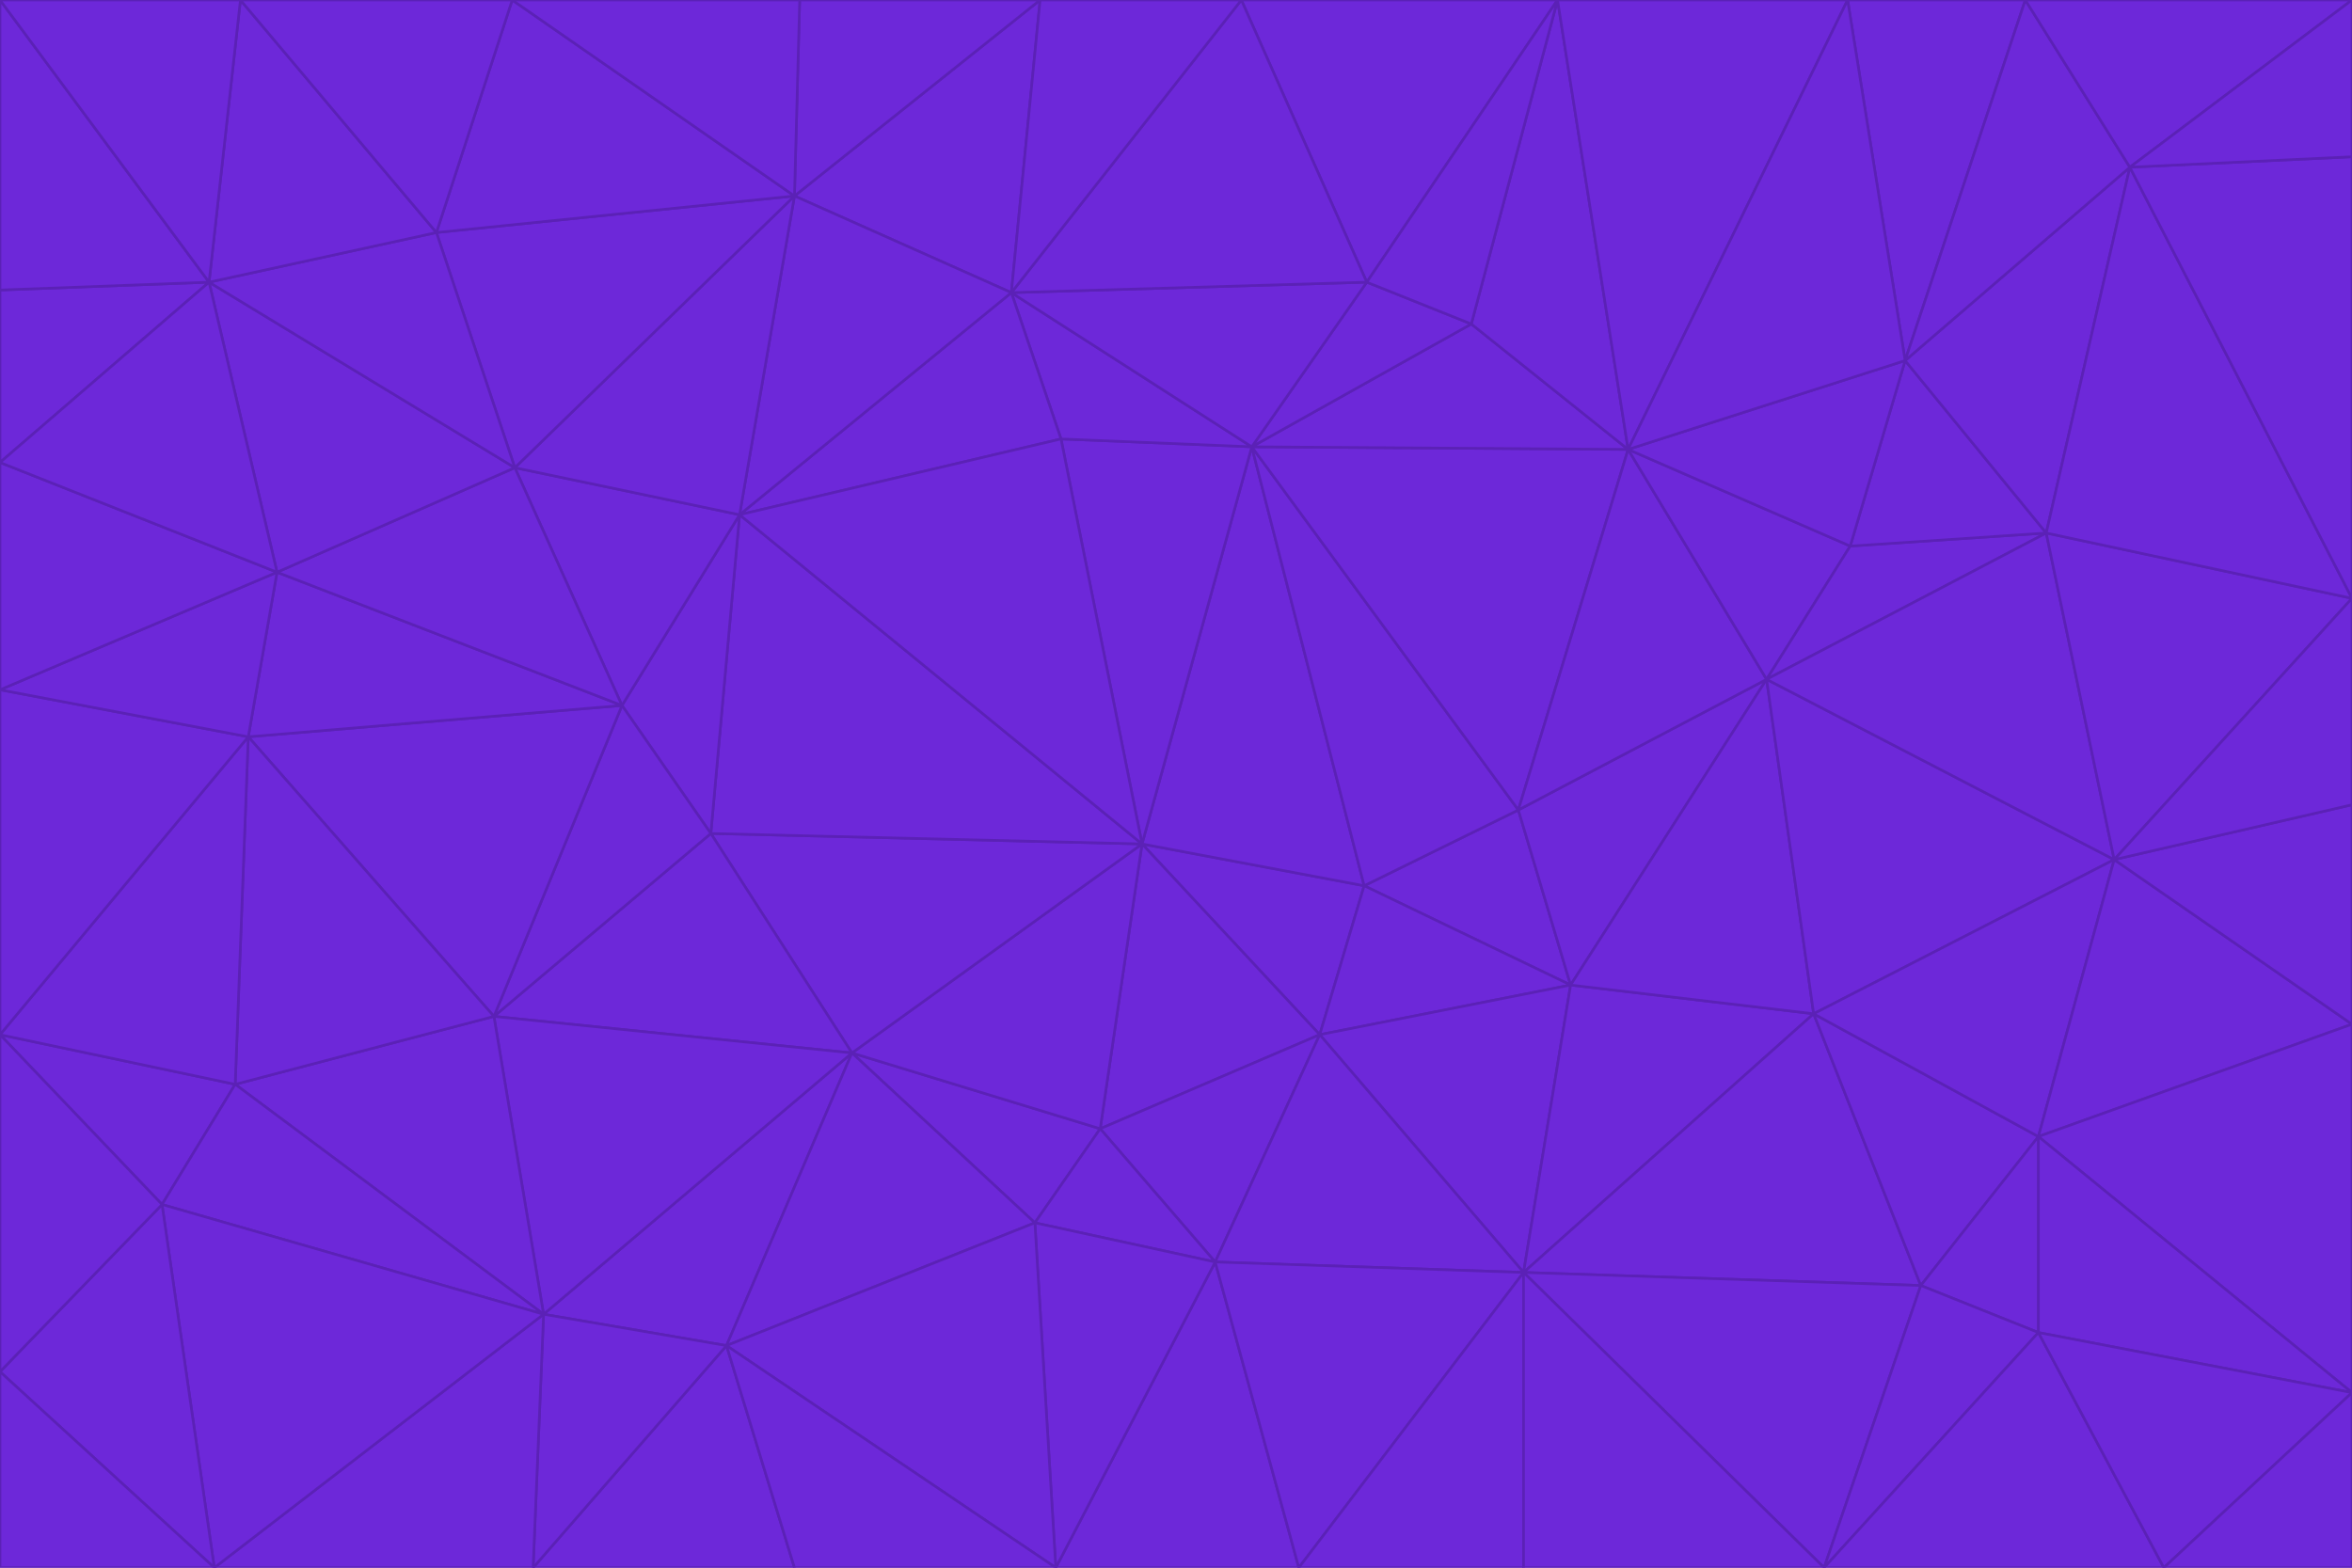 <svg id="visual" viewBox="0 0 900 600" width="900" height="600" xmlns="http://www.w3.org/2000/svg" xmlns:xlink="http://www.w3.org/1999/xlink" version="1.1"><g stroke-width="1" stroke-linejoin="bevel"><path d="M437 323L505 396L522 339Z" fill="#6d28d9" stroke="#5b21b6"></path><path d="M437 323L421 432L505 396Z" fill="#6d28d9" stroke="#5b21b6"></path><path d="M601 377L581 310L522 339Z" fill="#6d28d9" stroke="#5b21b6"></path><path d="M522 339L479 171L437 323Z" fill="#6d28d9" stroke="#5b21b6"></path><path d="M421 432L465 483L505 396Z" fill="#6d28d9" stroke="#5b21b6"></path><path d="M505 396L601 377L522 339Z" fill="#6d28d9" stroke="#5b21b6"></path><path d="M583 487L601 377L505 396Z" fill="#6d28d9" stroke="#5b21b6"></path><path d="M326 403L396 468L421 432Z" fill="#6d28d9" stroke="#5b21b6"></path><path d="M421 432L396 468L465 483Z" fill="#6d28d9" stroke="#5b21b6"></path><path d="M437 323L326 403L421 432Z" fill="#6d28d9" stroke="#5b21b6"></path><path d="M465 483L583 487L505 396Z" fill="#6d28d9" stroke="#5b21b6"></path><path d="M581 310L479 171L522 339Z" fill="#6d28d9" stroke="#5b21b6"></path><path d="M437 323L272 319L326 403Z" fill="#6d28d9" stroke="#5b21b6"></path><path d="M479 171L406 168L437 323Z" fill="#6d28d9" stroke="#5b21b6"></path><path d="M283 197L272 319L437 323Z" fill="#6d28d9" stroke="#5b21b6"></path><path d="M583 487L694 388L601 377Z" fill="#6d28d9" stroke="#5b21b6"></path><path d="M601 377L676 260L581 310Z" fill="#6d28d9" stroke="#5b21b6"></path><path d="M581 310L623 172L479 171Z" fill="#6d28d9" stroke="#5b21b6"></path><path d="M694 388L676 260L601 377Z" fill="#6d28d9" stroke="#5b21b6"></path><path d="M676 260L623 172L581 310Z" fill="#6d28d9" stroke="#5b21b6"></path><path d="M479 171L387 112L406 168Z" fill="#6d28d9" stroke="#5b21b6"></path><path d="M404 600L497 600L465 483Z" fill="#6d28d9" stroke="#5b21b6"></path><path d="M465 483L497 600L583 487Z" fill="#6d28d9" stroke="#5b21b6"></path><path d="M583 487L735 492L694 388Z" fill="#6d28d9" stroke="#5b21b6"></path><path d="M404 600L465 483L396 468Z" fill="#6d28d9" stroke="#5b21b6"></path><path d="M623 172L563 124L479 171Z" fill="#6d28d9" stroke="#5b21b6"></path><path d="M387 112L283 197L406 168Z" fill="#6d28d9" stroke="#5b21b6"></path><path d="M406 168L283 197L437 323Z" fill="#6d28d9" stroke="#5b21b6"></path><path d="M283 197L238 270L272 319Z" fill="#6d28d9" stroke="#5b21b6"></path><path d="M208 503L278 515L326 403Z" fill="#6d28d9" stroke="#5b21b6"></path><path d="M563 124L523 108L479 171Z" fill="#6d28d9" stroke="#5b21b6"></path><path d="M189 389L326 403L272 319Z" fill="#6d28d9" stroke="#5b21b6"></path><path d="M326 403L278 515L396 468Z" fill="#6d28d9" stroke="#5b21b6"></path><path d="M278 515L404 600L396 468Z" fill="#6d28d9" stroke="#5b21b6"></path><path d="M523 108L387 112L479 171Z" fill="#6d28d9" stroke="#5b21b6"></path><path d="M497 600L583 600L583 487Z" fill="#6d28d9" stroke="#5b21b6"></path><path d="M676 260L708 209L623 172Z" fill="#6d28d9" stroke="#5b21b6"></path><path d="M623 172L596 0L563 124Z" fill="#6d28d9" stroke="#5b21b6"></path><path d="M783 204L708 209L676 260Z" fill="#6d28d9" stroke="#5b21b6"></path><path d="M238 270L189 389L272 319Z" fill="#6d28d9" stroke="#5b21b6"></path><path d="M698 600L735 492L583 487Z" fill="#6d28d9" stroke="#5b21b6"></path><path d="M694 388L809 329L676 260Z" fill="#6d28d9" stroke="#5b21b6"></path><path d="M204 600L304 600L278 515Z" fill="#6d28d9" stroke="#5b21b6"></path><path d="M278 515L304 600L404 600Z" fill="#6d28d9" stroke="#5b21b6"></path><path d="M189 389L208 503L326 403Z" fill="#6d28d9" stroke="#5b21b6"></path><path d="M735 492L780 435L694 388Z" fill="#6d28d9" stroke="#5b21b6"></path><path d="M398 0L304 75L387 112Z" fill="#6d28d9" stroke="#5b21b6"></path><path d="M387 112L304 75L283 197Z" fill="#6d28d9" stroke="#5b21b6"></path><path d="M283 197L197 179L238 270Z" fill="#6d28d9" stroke="#5b21b6"></path><path d="M238 270L95 282L189 389Z" fill="#6d28d9" stroke="#5b21b6"></path><path d="M304 75L197 179L283 197Z" fill="#6d28d9" stroke="#5b21b6"></path><path d="M583 600L698 600L583 487Z" fill="#6d28d9" stroke="#5b21b6"></path><path d="M735 492L780 510L780 435Z" fill="#6d28d9" stroke="#5b21b6"></path><path d="M783 204L729 138L708 209Z" fill="#6d28d9" stroke="#5b21b6"></path><path d="M708 209L729 138L623 172Z" fill="#6d28d9" stroke="#5b21b6"></path><path d="M596 0L475 0L523 108Z" fill="#6d28d9" stroke="#5b21b6"></path><path d="M523 108L475 0L387 112Z" fill="#6d28d9" stroke="#5b21b6"></path><path d="M780 435L809 329L694 388Z" fill="#6d28d9" stroke="#5b21b6"></path><path d="M698 600L780 510L735 492Z" fill="#6d28d9" stroke="#5b21b6"></path><path d="M780 435L900 392L809 329Z" fill="#6d28d9" stroke="#5b21b6"></path><path d="M809 329L783 204L676 260Z" fill="#6d28d9" stroke="#5b21b6"></path><path d="M596 0L523 108L563 124Z" fill="#6d28d9" stroke="#5b21b6"></path><path d="M475 0L398 0L387 112Z" fill="#6d28d9" stroke="#5b21b6"></path><path d="M208 503L204 600L278 515Z" fill="#6d28d9" stroke="#5b21b6"></path><path d="M82 600L204 600L208 503Z" fill="#6d28d9" stroke="#5b21b6"></path><path d="M707 0L596 0L623 172Z" fill="#6d28d9" stroke="#5b21b6"></path><path d="M106 219L95 282L238 270Z" fill="#6d28d9" stroke="#5b21b6"></path><path d="M189 389L90 415L208 503Z" fill="#6d28d9" stroke="#5b21b6"></path><path d="M95 282L90 415L189 389Z" fill="#6d28d9" stroke="#5b21b6"></path><path d="M197 179L106 219L238 270Z" fill="#6d28d9" stroke="#5b21b6"></path><path d="M80 108L106 219L197 179Z" fill="#6d28d9" stroke="#5b21b6"></path><path d="M167 89L197 179L304 75Z" fill="#6d28d9" stroke="#5b21b6"></path><path d="M398 0L306 0L304 75Z" fill="#6d28d9" stroke="#5b21b6"></path><path d="M196 0L167 89L304 75Z" fill="#6d28d9" stroke="#5b21b6"></path><path d="M775 0L707 0L729 138Z" fill="#6d28d9" stroke="#5b21b6"></path><path d="M729 138L707 0L623 172Z" fill="#6d28d9" stroke="#5b21b6"></path><path d="M0 396L62 461L90 415Z" fill="#6d28d9" stroke="#5b21b6"></path><path d="M90 415L62 461L208 503Z" fill="#6d28d9" stroke="#5b21b6"></path><path d="M0 396L90 415L95 282Z" fill="#6d28d9" stroke="#5b21b6"></path><path d="M900 533L900 392L780 435Z" fill="#6d28d9" stroke="#5b21b6"></path><path d="M809 329L900 229L783 204Z" fill="#6d28d9" stroke="#5b21b6"></path><path d="M783 204L815 64L729 138Z" fill="#6d28d9" stroke="#5b21b6"></path><path d="M900 533L780 435L780 510Z" fill="#6d28d9" stroke="#5b21b6"></path><path d="M900 392L900 308L809 329Z" fill="#6d28d9" stroke="#5b21b6"></path><path d="M698 600L828 600L780 510Z" fill="#6d28d9" stroke="#5b21b6"></path><path d="M900 308L900 229L809 329Z" fill="#6d28d9" stroke="#5b21b6"></path><path d="M900 229L815 64L783 204Z" fill="#6d28d9" stroke="#5b21b6"></path><path d="M306 0L196 0L304 75Z" fill="#6d28d9" stroke="#5b21b6"></path><path d="M167 89L80 108L197 179Z" fill="#6d28d9" stroke="#5b21b6"></path><path d="M828 600L900 533L780 510Z" fill="#6d28d9" stroke="#5b21b6"></path><path d="M62 461L82 600L208 503Z" fill="#6d28d9" stroke="#5b21b6"></path><path d="M815 64L775 0L729 138Z" fill="#6d28d9" stroke="#5b21b6"></path><path d="M92 0L80 108L167 89Z" fill="#6d28d9" stroke="#5b21b6"></path><path d="M0 264L0 396L95 282Z" fill="#6d28d9" stroke="#5b21b6"></path><path d="M0 264L95 282L106 219Z" fill="#6d28d9" stroke="#5b21b6"></path><path d="M62 461L0 525L82 600Z" fill="#6d28d9" stroke="#5b21b6"></path><path d="M0 177L0 264L106 219Z" fill="#6d28d9" stroke="#5b21b6"></path><path d="M828 600L900 600L900 533Z" fill="#6d28d9" stroke="#5b21b6"></path><path d="M0 396L0 525L62 461Z" fill="#6d28d9" stroke="#5b21b6"></path><path d="M0 111L0 177L80 108Z" fill="#6d28d9" stroke="#5b21b6"></path><path d="M80 108L0 177L106 219Z" fill="#6d28d9" stroke="#5b21b6"></path><path d="M900 229L900 60L815 64Z" fill="#6d28d9" stroke="#5b21b6"></path><path d="M815 64L900 0L775 0Z" fill="#6d28d9" stroke="#5b21b6"></path><path d="M196 0L92 0L167 89Z" fill="#6d28d9" stroke="#5b21b6"></path><path d="M0 525L0 600L82 600Z" fill="#6d28d9" stroke="#5b21b6"></path><path d="M0 0L0 111L80 108Z" fill="#6d28d9" stroke="#5b21b6"></path><path d="M900 60L900 0L815 64Z" fill="#6d28d9" stroke="#5b21b6"></path><path d="M92 0L0 0L80 108Z" fill="#6d28d9" stroke="#5b21b6"></path></g></svg>